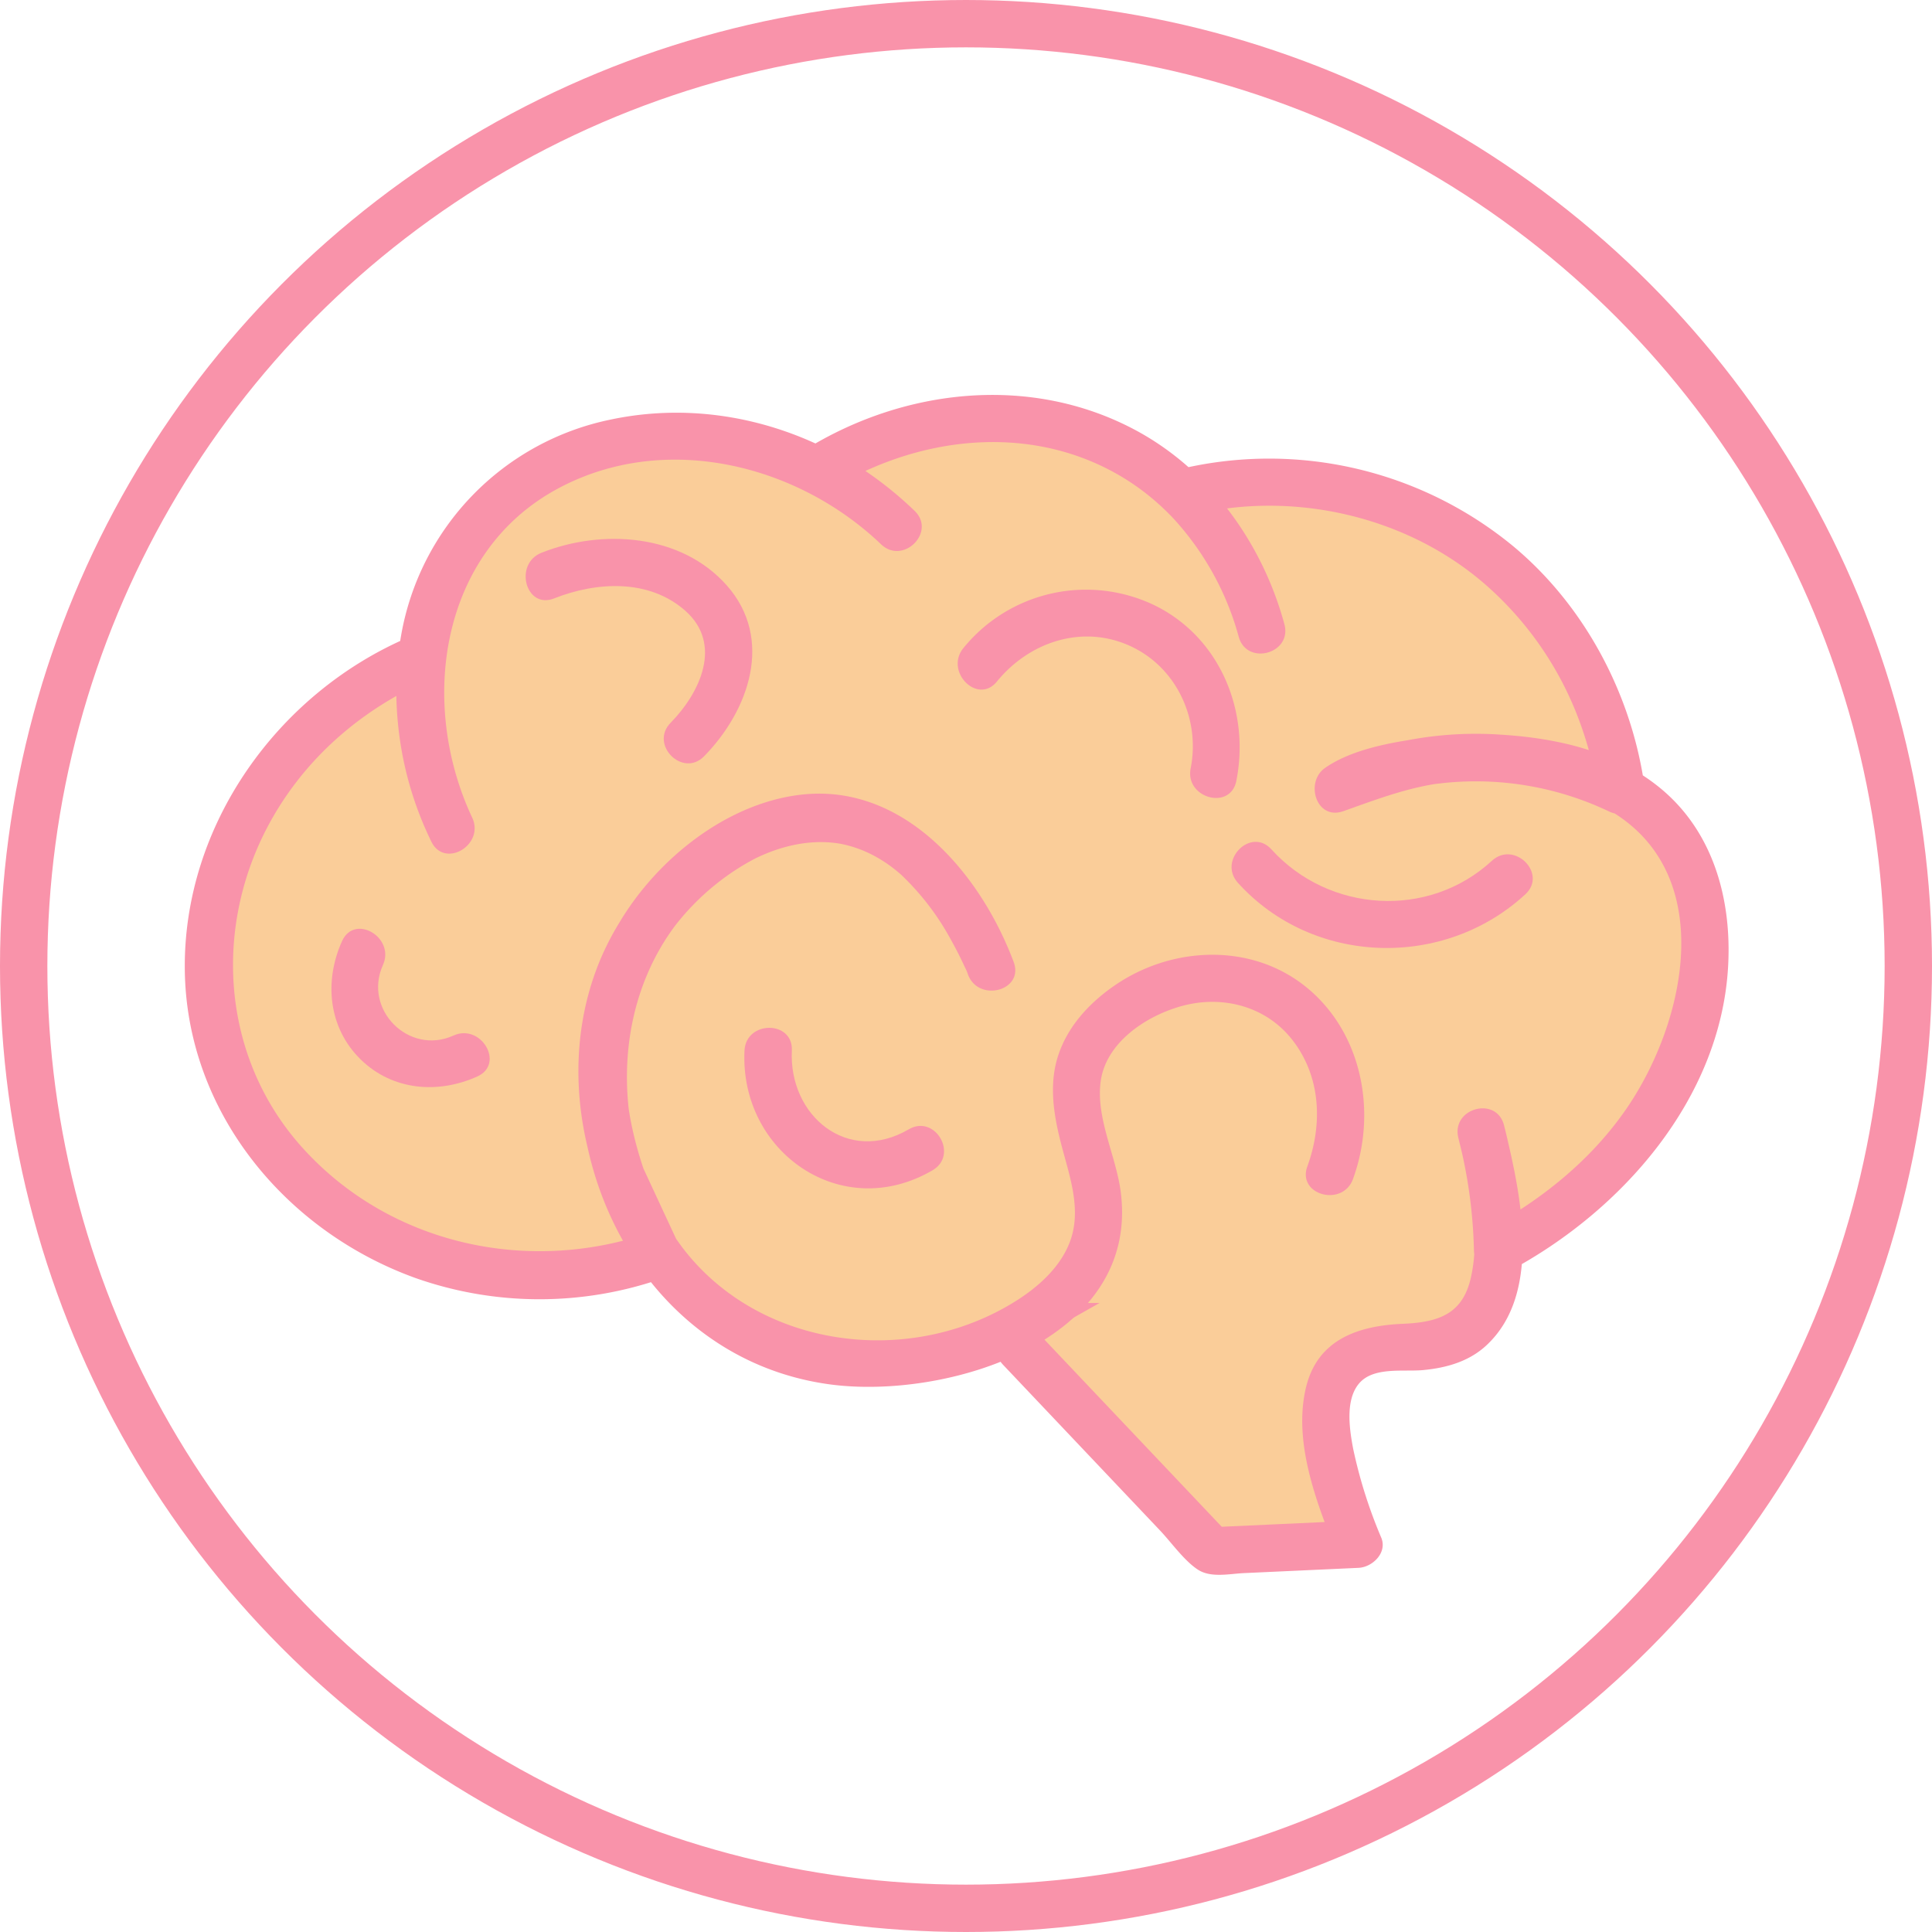<svg id="Слой_21" data-name="Слой 21" xmlns="http://www.w3.org/2000/svg" viewBox="0 0 407.933 407.933"><defs><style>.cls-1{fill:none;stroke:#f993aa;stroke-miterlimit:10;stroke-width:10px;}.cls-2{fill:#facd99;}.cls-3{fill:#f993aa;}</style></defs><circle class="cls-1" cx="203.967" cy="203.967" r="198.967"/><rect class="cls-2" x="216.616" y="197.689" width="75.11" height="82.436"/><path class="cls-3" d="M10171.171,1015.702h-75.11l5,5V938.266l-5,5h75.11l-5-5v82.436c0,6.435,10,6.445,10,0V938.266a5.073,5.073,0,0,0-5-5h-75.11a5.073,5.073,0,0,0-5,5v82.436a5.073,5.073,0,0,0,5,5h75.11C10177.606,1025.702,10177.616,1015.702,10171.171,1015.702Z" transform="translate(-9879.444 -740.577)"/><path class="cls-2" d="M10160.303,988.179c5.759-14.699.282-30.771-11.593-37.676-14.277-8.302-32.509-.275-39.125,10.305-9.105,14.559,7.051,28.732,0,44.76-8.275,18.809-44.25,30.494-71.005,17.389-30.8-15.086-39.591-57.892-24.634-84.046,8.558-14.965,27.179-28.478,43.794-25.439,20.558,3.76,30.914,31.558,30.914,31.558s-10.294-27.827-30.914-31.558c-16.703-3.022-34.942,10.715-43.794,25.439-13.711,22.805-4.458,47.232-3.191,50.417,0,0.0.293.671,7.538,16.24-40.241,14.536-82.977-8.648-92.741-44.921-8.444-31.371,9.16-67.384,42.927-81.308a66.07,66.07,0,0,0,6.341,36.386c-11.304-23.356-8.168-50.261,7.245-66.657,20.421-21.724,60.471-22.953,86.945,2.898a68.328,68.328,0,0,0-16.981-12.176c21.494-13.651,47.869-14.623,67.699-2.315,18.831,11.688,24.671,30.953,26.083,36.227a63.256,63.256,0,0,0-16.838-29.025c4.379-1.138,33.036-8.068,60.31,10.187,27.725,18.557,31.978,48.387,32.528,52.786a70.43,70.43,0,0,0-27.183-7.055c-18.501-.861-32.902,6.352-32.878,6.435a66.128,66.128,0,0,1,31.645-6.481c8.069.361,28.455,1.272,39.36,16.625,7.561,10.645,6.833,22.98,6.521,28.257-.671,11.354-4.918,19.428-7.729,24.634-10.334,19.143-26.593,29.613-35.892,34.539a103.887,103.887,0,0,0-1.46-15.871c-.565-3.318-1.258-6.407-2.014-9.249,6.457,25.859,3.073,37.155-2.898,42.023-8.024,6.541-19.494.586-26.084,7.245-6.964,7.037-3.079,22.733,3.083,37.867q-15.468.71-30.937,1.419-20.287-21.414-40.574-42.828" transform="translate(-9879.444 -740.577)"/><path class="cls-3" d="M10165.125,989.508c5.052-13.827,2.082-30.497-9.513-40.205-11.55-9.67-28.369-9.071-40.557-.827-5.339,3.611-10.001,8.54-12.105,14.739-2.176,6.407-.975,13.126.704,19.49,1.726,6.541,4.216,13.487,1.66,20.164-2.036,5.32-6.64,9.427-11.344,12.391-23.777,14.978-57.564,9.528-72.802-14.691-13.638-21.675-12.971-52.231,6.075-70.469,11.721-11.223,28.968-17.085,42.203-5.083a54.987,54.987,0,0,1,10.752,13.931c1.082,1.92,2.072,3.887,2.992,5.889a9.45,9.45,0,0,1,.644,1.521c2.248,5.962,11.907,3.39,9.643-2.658-7.442-19.876-25.07-39.802-48.308-34.755-16.113,3.5-30.606,16.857-37.695,31.432-6.72,13.816-7.457,29.75-3.445,44.474,2.21,8.108,6.428,15.675,9.948,23.241l2.988-7.345c-25.676,8.986-54.85,2.774-73.41-17.553-17.691-19.374-19.365-47.71-6.466-70.123,7.726-13.424,19.724-23.401,33.916-29.414l-7.524-4.317a72.635,72.635,0,0,0,7.024,38.91c2.788,5.814,11.35.738,8.635-5.047-11.347-24.174-6.879-56.127,18.238-69.54,22.423-11.975,50.335-5.135,68.1,11.84,4.653,4.446,11.727-2.605,7.071-7.071a77.611,77.611,0,0,0-17.993-12.957v8.635c18.158-11.239,41.509-14.291,60.645-3.497,12.993,7.329,21.924,20.163,25.792,34.42l9.643-2.658a70.706,70.706,0,0,0-18.124-31.231l-2.206,8.357c21.614-5.558,46.016-.154,62.853,14.572a70.856,70.856,0,0,1,19.003,26.769,78.367,78.367,0,0,1,3.502,11.001c.338,1.406.638,2.821.889,4.244.166.94.401,2.661.262,1.565l7.524-4.317c-12.6-5.923-26.292-8.897-40.233-7.407-7.669.82-18.29,2.196-24.875,6.787-4.33,3.019-1.854,11.161,3.853,9.139,8.63-3.057,16.401-6.109,25.821-6.341,9.579-.236,20.006.818,28.64,5.217,25.22,12.848,18.179,45.712,4.867,64.587-7.494,10.625-17.881,18.875-29.276,24.974l7.524,4.317a116.156,116.156,0,0,0-3.653-26.45c-1.611-6.234-11.167-3.599-9.643,2.658,2.263,9.288,4.803,19.915,2.659,29.484-1.717,7.661-6.703,9.471-14.315,9.789-9.44.395-18.092,3.275-20.519,13.479-2.702,11.361,2.116,24,6.276,34.383l4.821-6.329-30.937,1.419,3.536,1.464q-20.287-21.414-40.574-42.828c-4.435-4.681-11.498,2.398-7.071,7.071q16.568,17.488,33.135,34.976c2.402,2.536,5.036,6.306,7.945,8.243,2.752,1.833,6.669.907,9.797.763l24.17-1.109c2.912-.134,6.099-3.142,4.821-6.329a101.923,101.923,0,0,1-5.949-18.812c-.774-4.098-1.73-10.307,1.262-13.81,3.048-3.568,9.369-2.413,13.532-2.809,4.878-.464,9.629-1.787,13.313-5.194,12.116-11.205,7.084-32.792,3.741-46.511l-9.643,2.658a103.973,103.973,0,0,1,3.296,23.791,5.056,5.056,0,0,0,7.524,4.317c23.768-12.721,44.561-36.34,46.141-64.254.808-14.27-3.16-28.744-14.692-37.982-9.467-7.584-21.519-10.268-33.385-10.995a76.798,76.798,0,0,0-23.283,1.983,67.329,67.329,0,0,0-9.181,3.013c-1.015.414-2.027.844-3.023,1.302-.519.239-2.595,1.02-.334.218l3.853,9.139c5.149-3.59,13.816-4.745,19.828-5.422a65.365,65.365,0,0,1,35.185,6.041c2.985,1.403,8.051-.178,7.524-4.317-2.513-19.734-12.421-38.819-27.733-51.631a81.092,81.092,0,0,0-71.435-16.163,5.046,5.046,0,0,0-2.206,8.357,60.367,60.367,0,0,1,15.552,26.819c1.707,6.197,11.333,3.571,9.643-2.658-4.659-17.174-15.86-32.75-31.747-41.139-22.039-11.637-48.594-8.627-69.38,4.239-3.046,1.885-3.443,6.848,0,8.635a68.242,68.242,0,0,1,15.969,11.394l7.071-7.071c-17.033-16.277-40.918-24.186-64.199-19.257a56.42,56.42,0,0,0-44.217,45.584c-2.61,14.945-.036,29.839,6.373,43.492l8.635-5.047a63.048,63.048,0,0,1-5.658-33.863c.432-4.229-4.463-5.614-7.524-4.317-27.803,11.781-47.844,39.724-47.497,70.32.339,29.908,21.143,55.153,48.727,65.09a78.672,78.672,0,0,0,52.436-.042,5.098,5.098,0,0,0,2.988-7.345q-3.352-7.204-6.696-14.412c-.254-.55-.518-1.097-.762-1.652-.296-.674.577,1.631.053.05-3.312-9.981-4.856-20.47-2.667-30.903,3.09-14.727,13.446-27.726,26.837-34.527,11.817-6.002,23.544-3.662,32.532,5.791a59.116,59.116,0,0,1,9.128,13.055q1.214,2.277,2.268,4.633a8.429,8.429,0,0,1,.53,1.28l9.643-2.658c-7.423-19.686-24.598-39.258-47.601-34.923-15.57,2.935-29.804,15.318-37.06,29.1-6.012,11.422-7.981,24.813-6.53,37.571,3.247,28.532,22.827,53.36,52.209,57.41,24.572,3.386,65.68-8.97,61.581-40.627-.986-7.613-5.27-15.541-4.238-23.295,1.103-8.293,9.675-13.897,17.122-15.942,8.611-2.365,17.85.028,23.421,7.241,5.961,7.716,6.346,17.733,3.101,26.614-2.212,6.054,7.448,8.664,9.643,2.658Z" transform="translate(-9879.444 -740.577)"/><path class="cls-2" d="M10086.4,880.947a27.828,27.828,0,0,1,49.269,23.185" transform="translate(-9879.444 -740.577)"/><path class="cls-3" d="M10089.936,884.483c6.91-8.482,18.328-12.236,28.546-7.314,9.549,4.6,14.398,15.402,12.365,25.635-1.249,6.285,8.388,8.975,9.643,2.658,2.897-14.582-3.318-30.054-16.961-36.928a33.36,33.36,0,0,0-40.665,8.878c-4.031,4.948,3.003,12.065,7.071,7.071Z" transform="translate(-9879.444 -740.577)"/><path class="cls-2" d="M10144.363,923.453c1.59,1.773,11.349,12.294,27.371,12.559a38.348,38.348,0,0,0,26.244-10.144" transform="translate(-9879.444 -740.577)"/><path class="cls-3" d="M10140.828,926.989c15.838,17.495,43.477,18.301,60.687,2.415,4.739-4.375-2.346-11.433-7.071-7.071-13.373,12.344-34.454,10.94-46.544-2.415-4.328-4.781-11.383,2.308-7.071,7.071Z" transform="translate(-9879.444 -740.577)"/><path class="cls-2" d="M9995.109,862.109c17.413-7.38,34.273.596,37.676,11.593,2.275,7.351-1.364,16.373-8.211,23.024" transform="translate(-9879.444 -740.577)"/><path class="cls-3" d="M9996.438,866.931c8.938-3.54,20.03-4.188,27.71,2.609,7.948,7.034,3.141,17.277-3.11,23.651-4.51,4.598,2.556,11.675,7.071,7.071,9.487-9.674,14.784-24.757,4.816-36.052-9.654-10.94-26.305-12.009-39.146-6.922-5.913,2.342-3.336,12.017,2.658,9.643Z" transform="translate(-9879.444 -740.577)"/><path class="cls-2" d="M9955.984,941.808a16.163,16.163,0,0,0,21.736,21.736" transform="translate(-9879.444 -740.577)"/><path class="cls-3" d="M9951.666,939.285c-3.826,8.485-2.908,18.354,4.002,25.058,6.72,6.52,16.325,7.258,24.575,3.519,5.853-2.652.775-11.273-5.047-8.635-9.399,4.26-19.141-5.479-14.895-14.895,2.625-5.82-5.991-10.911-8.635-5.047Z" transform="translate(-9879.444 -740.577)"/><path class="cls-2" d="M10041.64,962.417c-.802,10.198,4.7,19.468,13.203,22.863,9.292,3.71,17.928-1.289,18.999-1.932" transform="translate(-9879.444 -740.577)"/><path class="cls-3" d="M10036.64,962.417c-1.032,21.405,20.497,36.504,39.725,25.248,5.551-3.249.524-11.896-5.047-8.635-12.89,7.546-25.34-2.893-24.678-16.614.31-6.433-9.691-6.417-10,0Z" transform="translate(-9879.444 -740.577)"/></svg>